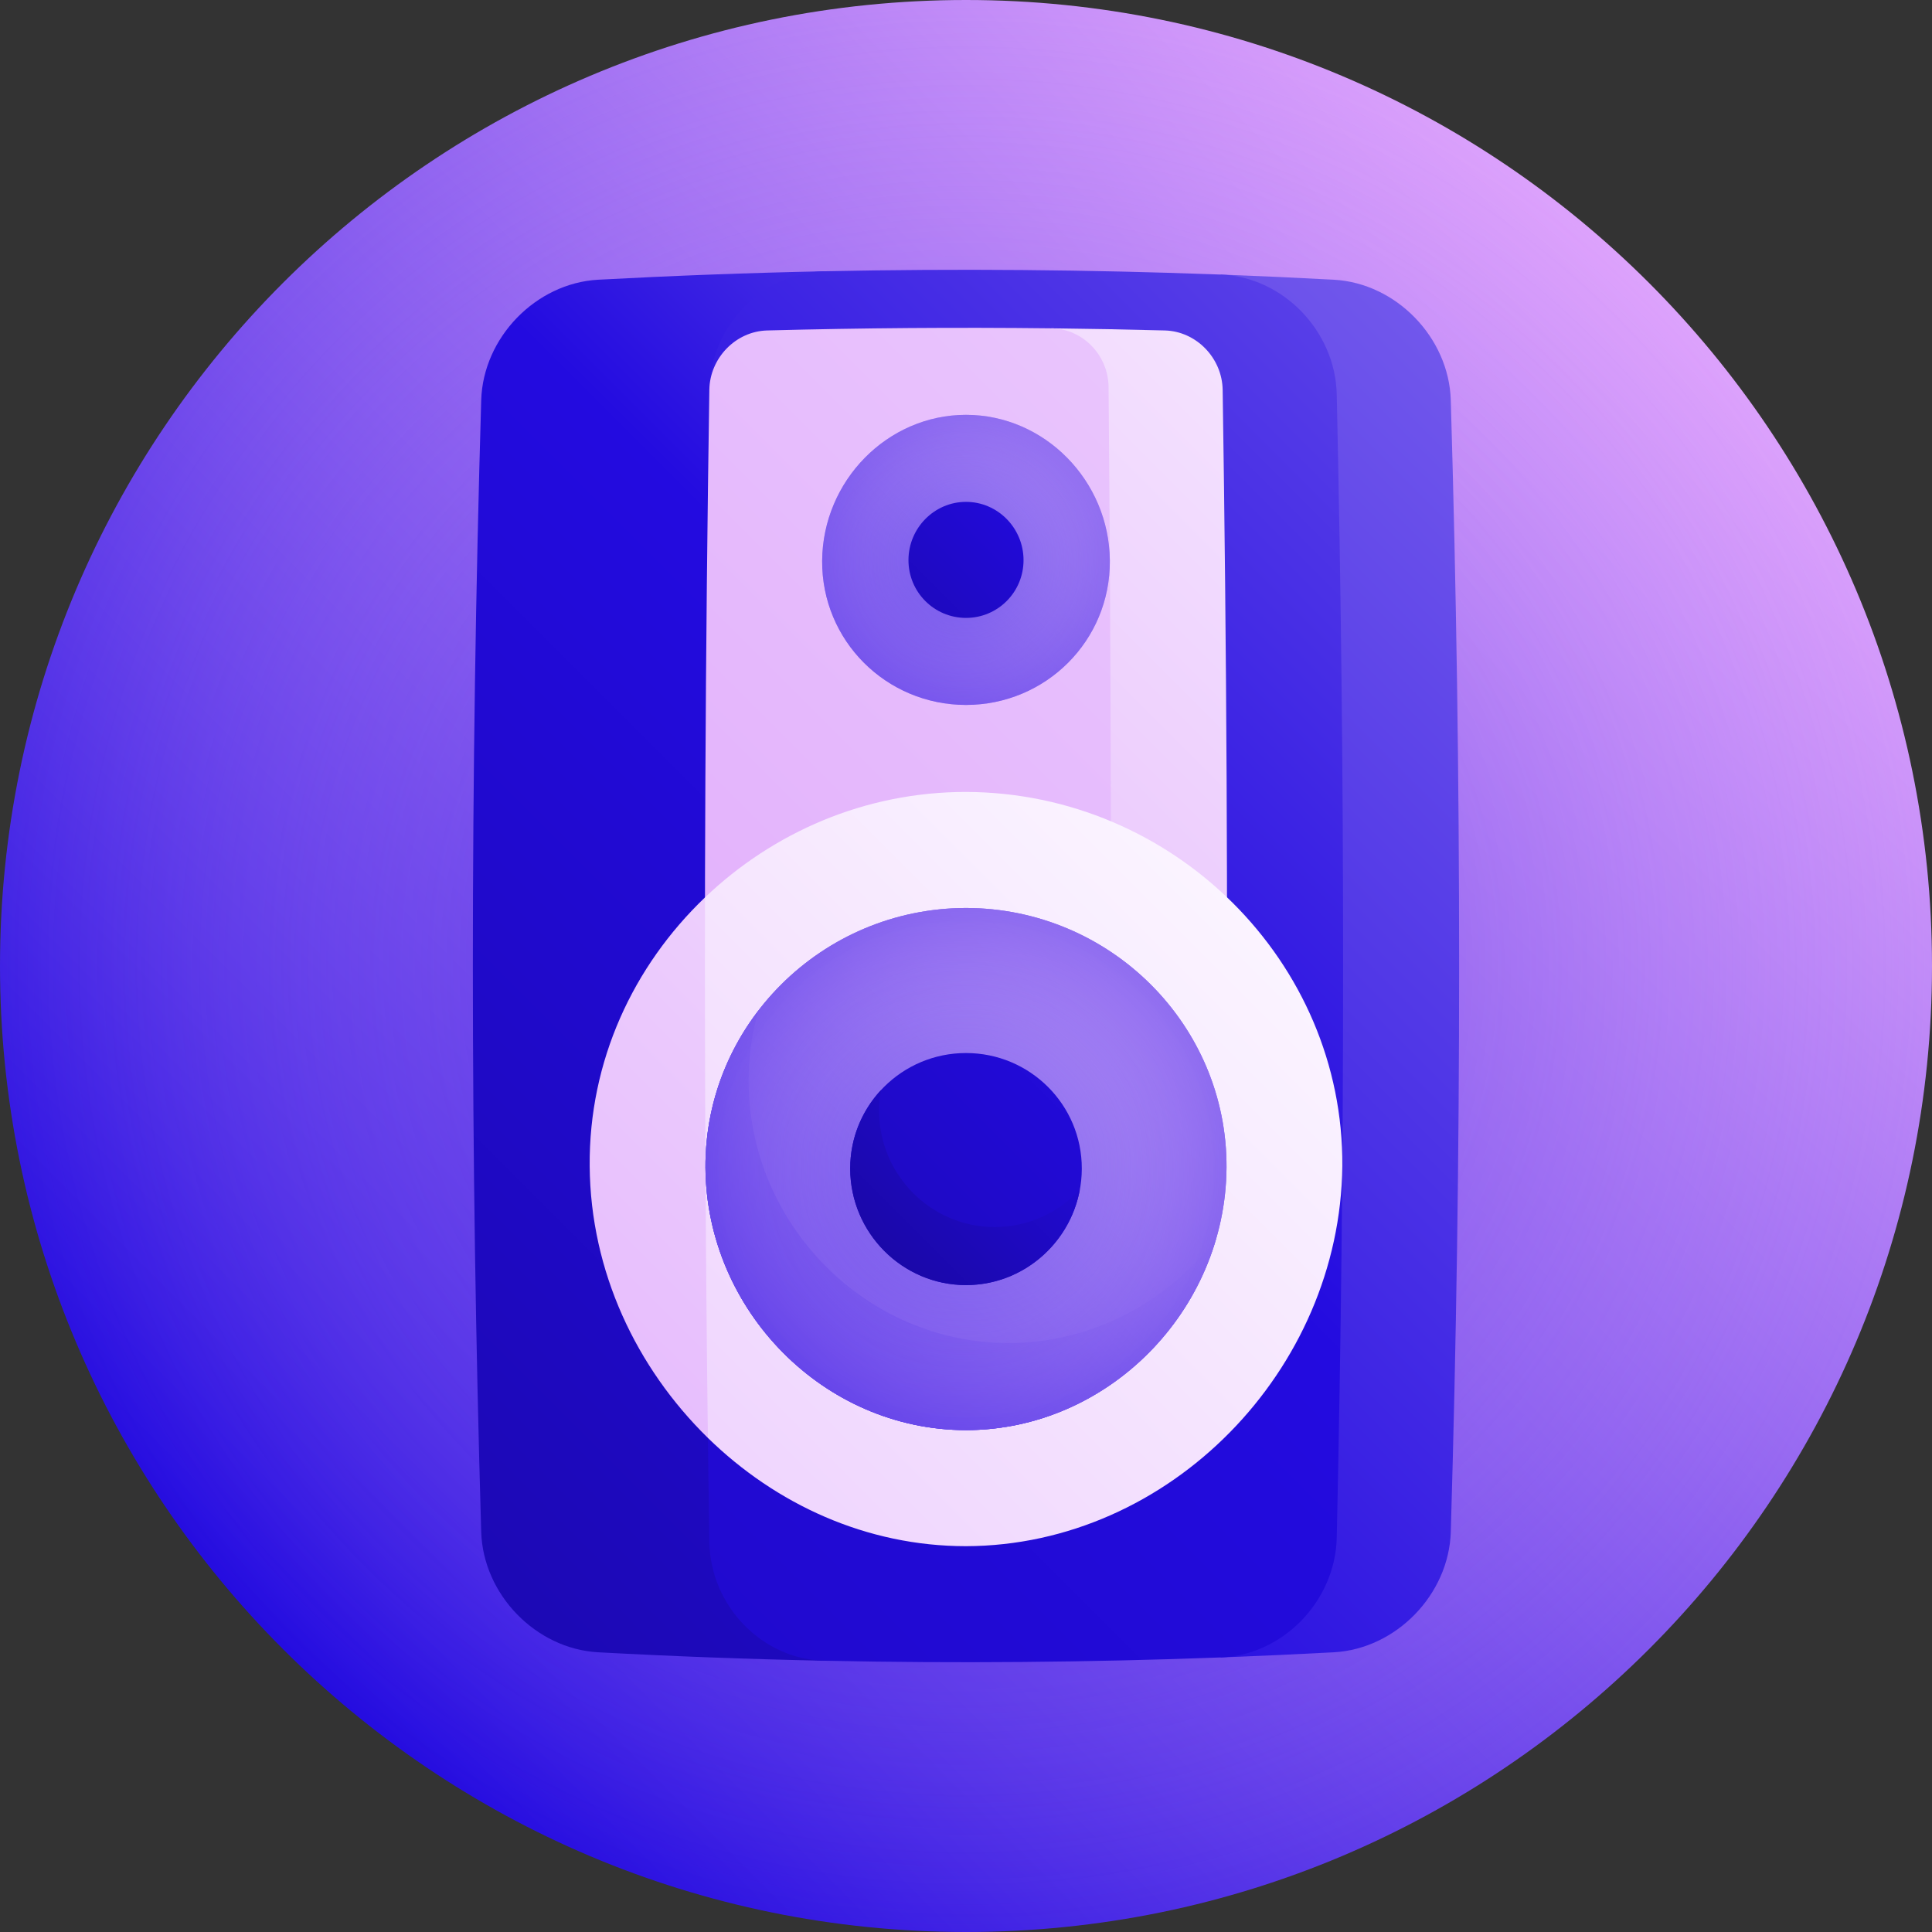 <svg width="64" height="64" viewBox="0 0 64 64" fill="none" xmlns="http://www.w3.org/2000/svg">
<rect x="0" y="0" width="64" height="64" fill="#333333" stroke="none"/>
<path d="M32 64C49.673 64 64 49.673 64 32C64 14.327 49.673 0 32 0C14.327 0 0 14.327 0 32C0 49.673 14.327 64 32 64Z" fill="url(#paint0_linear_2_3738)"/>
<path d="M32 64C49.673 64 64 49.673 64 32C64 14.327 49.673 0 32 0C14.327 0 0 14.327 0 32C0 49.673 14.327 64 32 64Z" fill="url(#paint1_radial_2_3738)"/>
<path d="M19.812 9.266C17.745 9.382 16.005 11.184 15.941 13.25C15.572 25.75 15.572 38.25 15.941 50.75C16.005 52.816 17.745 54.618 19.812 54.734C22.312 54.869 24.812 54.962 27.312 55.014C27.156 39.672 27.156 24.329 27.312 8.986C24.812 9.038 22.312 9.132 19.812 9.266Z" fill="url(#paint2_linear_2_3738)"/>
<path d="M44.188 9.266C42.938 9.199 41.688 9.142 40.438 9.095C40.719 24.365 40.719 39.635 40.438 54.905C41.688 54.858 42.938 54.801 44.188 54.734C46.255 54.618 47.995 52.816 48.059 50.75C48.428 38.25 48.428 25.75 48.059 13.25C47.995 11.184 46.255 9.382 44.188 9.266Z" fill="url(#paint3_linear_2_3738)"/>
<path d="M44.281 50.945C44.563 38.315 44.563 25.685 44.281 13.055C44.231 10.967 42.505 9.175 40.438 9.095C36.062 8.932 31.688 8.895 27.312 8.986C25.245 9.031 23.533 10.807 23.498 12.913C23.303 25.637 23.303 38.362 23.498 51.087C23.533 53.193 25.245 54.969 27.312 55.014C31.688 55.105 36.062 55.068 40.438 54.905C42.505 54.825 44.231 53.033 44.281 50.945Z" fill="url(#paint4_linear_2_3738)"/>
<path d="M38.589 10.947C37.334 10.914 36.079 10.89 34.824 10.876C34.876 20.157 34.893 29.439 34.877 38.721C36.795 38.715 38.713 38.701 40.63 38.681C40.677 30.091 40.634 21.502 40.502 12.913C40.485 11.859 39.628 10.975 38.589 10.947Z" fill="url(#paint5_linear_2_3738)"/>
<path d="M34.824 10.876C31.686 10.84 28.549 10.864 25.411 10.947C24.372 10.975 23.515 11.859 23.498 12.913C23.366 21.502 23.323 30.091 23.369 38.681C27.845 38.728 32.32 38.739 36.795 38.712C36.82 30.082 36.797 21.452 36.723 12.822C36.714 11.763 35.862 10.887 34.824 10.876Z" fill="url(#paint6_linear_2_3738)"/>
<path d="M19.534 38.631C19.561 42.118 21.08 45.312 23.45 47.633C26.262 44.72 29.123 41.731 32 38.727C29.123 35.722 26.23 32.702 23.354 29.728C20.98 31.998 19.505 35.142 19.534 38.631Z" fill="url(#paint7_linear_2_3738)"/>
<path d="M32 26.234C28.649 26.233 25.603 27.581 23.354 29.728C23.343 35.697 23.375 41.665 23.45 47.633C25.698 49.828 28.702 51.22 32 51.219C38.751 51.2 44.393 45.388 44.466 38.631C44.519 31.87 38.878 26.256 32 26.234Z" fill="url(#paint8_linear_2_3738)"/>
<path d="M40.63 38.681C40.597 43.41 36.713 47.369 32 47.375C27.287 47.369 23.403 43.41 23.369 38.681C23.342 33.95 27.226 30.086 32 30.078C36.773 30.086 40.657 33.95 40.63 38.681Z" fill="url(#paint9_linear_2_3738)"/>
<path d="M40.63 38.681C40.597 43.41 36.713 47.369 32 47.375C27.287 47.369 23.403 43.41 23.369 38.681C23.342 33.95 27.226 30.086 32 30.078C36.773 30.086 40.657 33.95 40.63 38.681Z" fill="url(#paint10_linear_2_3738)"/>
<path d="M33.431 44.49C28.698 44.501 24.816 40.567 24.798 35.826C24.796 35.012 24.91 34.227 25.121 33.481C24.013 34.927 23.358 36.725 23.369 38.681C23.403 43.41 27.287 47.369 32 47.375C35.91 47.374 39.236 44.643 40.289 41.026C38.699 43.105 36.216 44.481 33.431 44.49Z" fill="url(#paint11_linear_2_3738)"/>
<path d="M40.63 38.681C40.597 43.41 36.713 47.369 32 47.375C27.287 47.369 23.403 43.41 23.369 38.681C23.342 33.95 27.226 30.086 32 30.078C36.773 30.086 40.657 33.95 40.63 38.681Z" fill="url(#paint12_radial_2_3738)"/>
<path d="M35.836 38.717C35.829 40.836 34.11 42.57 32 42.57C29.89 42.57 28.17 40.836 28.164 38.717C28.158 36.599 29.878 34.884 32 34.883C34.122 34.884 35.841 36.598 35.836 38.717Z" fill="url(#paint13_linear_2_3738)"/>
<path d="M32.958 40.648C30.843 40.651 29.124 38.921 29.12 36.801C29.12 36.566 29.142 36.336 29.182 36.113C28.548 36.797 28.162 37.711 28.164 38.718C28.17 40.836 29.889 42.57 32 42.57C33.877 42.57 35.442 41.199 35.771 39.406C35.069 40.167 34.068 40.646 32.958 40.648Z" fill="url(#paint14_linear_2_3738)"/>
<path d="M36.765 18.575C36.783 21.221 34.646 23.35 32 23.352C29.354 23.35 27.217 21.221 27.235 18.575C27.255 15.93 29.392 13.743 32 13.742C34.609 13.743 36.746 15.93 36.765 18.575Z" fill="url(#paint15_linear_2_3738)"/>
<path d="M36.765 18.575C36.783 21.221 34.646 23.35 32 23.352C29.354 23.35 27.217 21.221 27.235 18.575C27.255 15.93 29.392 13.743 32 13.742C34.609 13.743 36.746 15.93 36.765 18.575Z" fill="url(#paint16_radial_2_3738)"/>
<path d="M33.906 18.551C33.909 19.612 33.056 20.469 32 20.469C30.945 20.468 30.091 19.613 30.094 18.551C30.097 17.491 30.951 16.625 32 16.625C33.05 16.625 33.903 17.491 33.906 18.551Z" fill="url(#paint17_linear_2_3738)"/>
<defs>
<linearGradient id="paint0_linear_2_3738" x1="9.373" y1="54.627" x2="54.627" y2="9.373" gradientUnits="userSpaceOnUse">
<stop stop-color="#230BE0"/>
<stop offset="1" stop-color="#DDA2FC"/>
</linearGradient>
<radialGradient id="paint1_radial_2_3738" cx="0" cy="0" r="1" gradientUnits="userSpaceOnUse" gradientTransform="translate(32 32) scale(32)">
<stop stop-color="#230BE0" stop-opacity="0.6"/>
<stop offset="0.036" stop-color="#2C13E1" stop-opacity="0.578"/>
<stop offset="0.291" stop-color="#6B45EB" stop-opacity="0.425"/>
<stop offset="0.524" stop-color="#9C6DF2" stop-opacity="0.286"/>
<stop offset="0.727" stop-color="#BF8AF8" stop-opacity="0.164"/>
<stop offset="0.893" stop-color="#D59CFB" stop-opacity="0.064"/>
<stop offset="1" stop-color="#DDA2FC" stop-opacity="0"/>
</radialGradient>
<linearGradient id="paint2_linear_2_3738" x1="-6.982" y1="61.971" x2="68.293" y2="-13.304" gradientUnits="userSpaceOnUse">
<stop stop-color="#170794"/>
<stop offset="0.5" stop-color="#230BE0"/>
<stop offset="1" stop-color="#F2D5FF"/>
</linearGradient>
<linearGradient id="paint3_linear_2_3738" x1="-48.591" y1="123.532" x2="102.857" y2="-27.916" gradientUnits="userSpaceOnUse">
<stop stop-color="#170794"/>
<stop offset="0.5" stop-color="#230BE0"/>
<stop offset="1" stop-color="#F2D5FF"/>
</linearGradient>
<linearGradient id="paint4_linear_2_3738" x1="-33.635" y1="99.441" x2="98.822" y2="-33.015" gradientUnits="userSpaceOnUse">
<stop stop-color="#170794"/>
<stop offset="0.5" stop-color="#230BE0"/>
<stop offset="1" stop-color="#F2D5FF"/>
</linearGradient>
<linearGradient id="paint5_linear_2_3738" x1="8.042" y1="54.463" x2="58.951" y2="3.554" gradientUnits="userSpaceOnUse">
<stop stop-color="#DDA2FC"/>
<stop offset="0.187" stop-color="#E1ADFC"/>
<stop offset="0.511" stop-color="#EBC9FD"/>
<stop offset="0.932" stop-color="#FCF7FF"/>
<stop offset="1" stop-color="white"/>
</linearGradient>
<linearGradient id="paint6_linear_2_3738" x1="4.154" y1="51.408" x2="83.31" y2="-27.748" gradientUnits="userSpaceOnUse">
<stop stop-color="#DDA2FC"/>
<stop offset="0.187" stop-color="#E1ADFC"/>
<stop offset="0.511" stop-color="#EBC9FD"/>
<stop offset="0.932" stop-color="#FCF7FF"/>
<stop offset="1" stop-color="white"/>
</linearGradient>
<linearGradient id="paint7_linear_2_3738" x1="-0.161" y1="62.241" x2="49.513" y2="12.567" gradientUnits="userSpaceOnUse">
<stop stop-color="#DDA2FC"/>
<stop offset="0.187" stop-color="#E1ADFC"/>
<stop offset="0.511" stop-color="#EBC9FD"/>
<stop offset="0.932" stop-color="#FCF7FF"/>
<stop offset="1" stop-color="white"/>
</linearGradient>
<linearGradient id="paint8_linear_2_3738" x1="-16.468" y1="87.104" x2="46.93" y2="23.706" gradientUnits="userSpaceOnUse">
<stop stop-color="#DDA2FC"/>
<stop offset="0.187" stop-color="#E1ADFC"/>
<stop offset="0.511" stop-color="#EBC9FD"/>
<stop offset="0.932" stop-color="#FCF7FF"/>
<stop offset="1" stop-color="white"/>
</linearGradient>
<linearGradient id="paint9_linear_2_3738" x1="-24.882" y1="95.562" x2="54.501" y2="16.18" gradientUnits="userSpaceOnUse">
<stop stop-color="#170794"/>
<stop offset="0.5" stop-color="#230BE0"/>
<stop offset="1" stop-color="#F2D5FF"/>
</linearGradient>
<linearGradient id="paint10_linear_2_3738" x1="-24.882" y1="95.562" x2="54.501" y2="16.18" gradientUnits="userSpaceOnUse">
<stop stop-color="#170794"/>
<stop offset="0.5" stop-color="#230BE0"/>
<stop offset="1" stop-color="#F2D5FF"/>
</linearGradient>
<linearGradient id="paint11_linear_2_3738" x1="-9.43" y1="80.164" x2="49.62" y2="21.114" gradientUnits="userSpaceOnUse">
<stop stop-color="#170794"/>
<stop offset="0.5" stop-color="#230BE0"/>
<stop offset="1" stop-color="#F2D5FF"/>
</linearGradient>
<radialGradient id="paint12_radial_2_3738" cx="0" cy="0" r="1" gradientUnits="userSpaceOnUse" gradientTransform="translate(32 38.727) scale(12.562)">
<stop stop-color="#DDA2FC" stop-opacity="0"/>
<stop offset="0.142" stop-color="#D99FFB" stop-opacity="0.099"/>
<stop offset="0.289" stop-color="#CC95F9" stop-opacity="0.202"/>
<stop offset="0.438" stop-color="#B884F6" stop-opacity="0.307"/>
<stop offset="0.589" stop-color="#9B6CF2" stop-opacity="0.412"/>
<stop offset="0.741" stop-color="#754EEC" stop-opacity="0.519"/>
<stop offset="0.892" stop-color="#4829E6" stop-opacity="0.625"/>
<stop offset="1" stop-color="#230BE0" stop-opacity="0.7"/>
</radialGradient>
<linearGradient id="paint13_linear_2_3738" x1="19.063" y1="51.654" x2="54.414" y2="16.304" gradientUnits="userSpaceOnUse">
<stop stop-color="#170794"/>
<stop offset="0.5" stop-color="#230BE0"/>
<stop offset="1" stop-color="#F2D5FF"/>
</linearGradient>
<linearGradient id="paint14_linear_2_3738" x1="26.996" y1="43.723" x2="43.774" y2="26.946" gradientUnits="userSpaceOnUse">
<stop stop-color="#170794"/>
<stop offset="0.5" stop-color="#230BE0"/>
<stop offset="1" stop-color="#F2D5FF"/>
</linearGradient>
<linearGradient id="paint15_linear_2_3738" x1="-10.119" y1="60.694" x2="49.577" y2="0.998" gradientUnits="userSpaceOnUse">
<stop stop-color="#170794"/>
<stop offset="0.5" stop-color="#230BE0"/>
<stop offset="1" stop-color="#F2D5FF"/>
</linearGradient>
<radialGradient id="paint16_radial_2_3738" cx="0" cy="0" r="1" gradientUnits="userSpaceOnUse" gradientTransform="translate(32 18.547) scale(7.865)">
<stop stop-color="#DDA2FC" stop-opacity="0"/>
<stop offset="0.136" stop-color="#D99EFB" stop-opacity="0.096"/>
<stop offset="0.283" stop-color="#CC94F9" stop-opacity="0.198"/>
<stop offset="0.435" stop-color="#B682F6" stop-opacity="0.305"/>
<stop offset="0.591" stop-color="#986AF2" stop-opacity="0.414"/>
<stop offset="0.749" stop-color="#714AEC" stop-opacity="0.524"/>
<stop offset="0.907" stop-color="#4224E5" stop-opacity="0.635"/>
<stop offset="1" stop-color="#230BE0" stop-opacity="0.7"/>
</radialGradient>
<linearGradient id="paint17_linear_2_3738" x1="25.549" y1="25.002" x2="43.176" y2="7.375" gradientUnits="userSpaceOnUse">
<stop stop-color="#170794"/>
<stop offset="0.5" stop-color="#230BE0"/>
<stop offset="1" stop-color="#F2D5FF"/>
</linearGradient>
</defs>
</svg>
